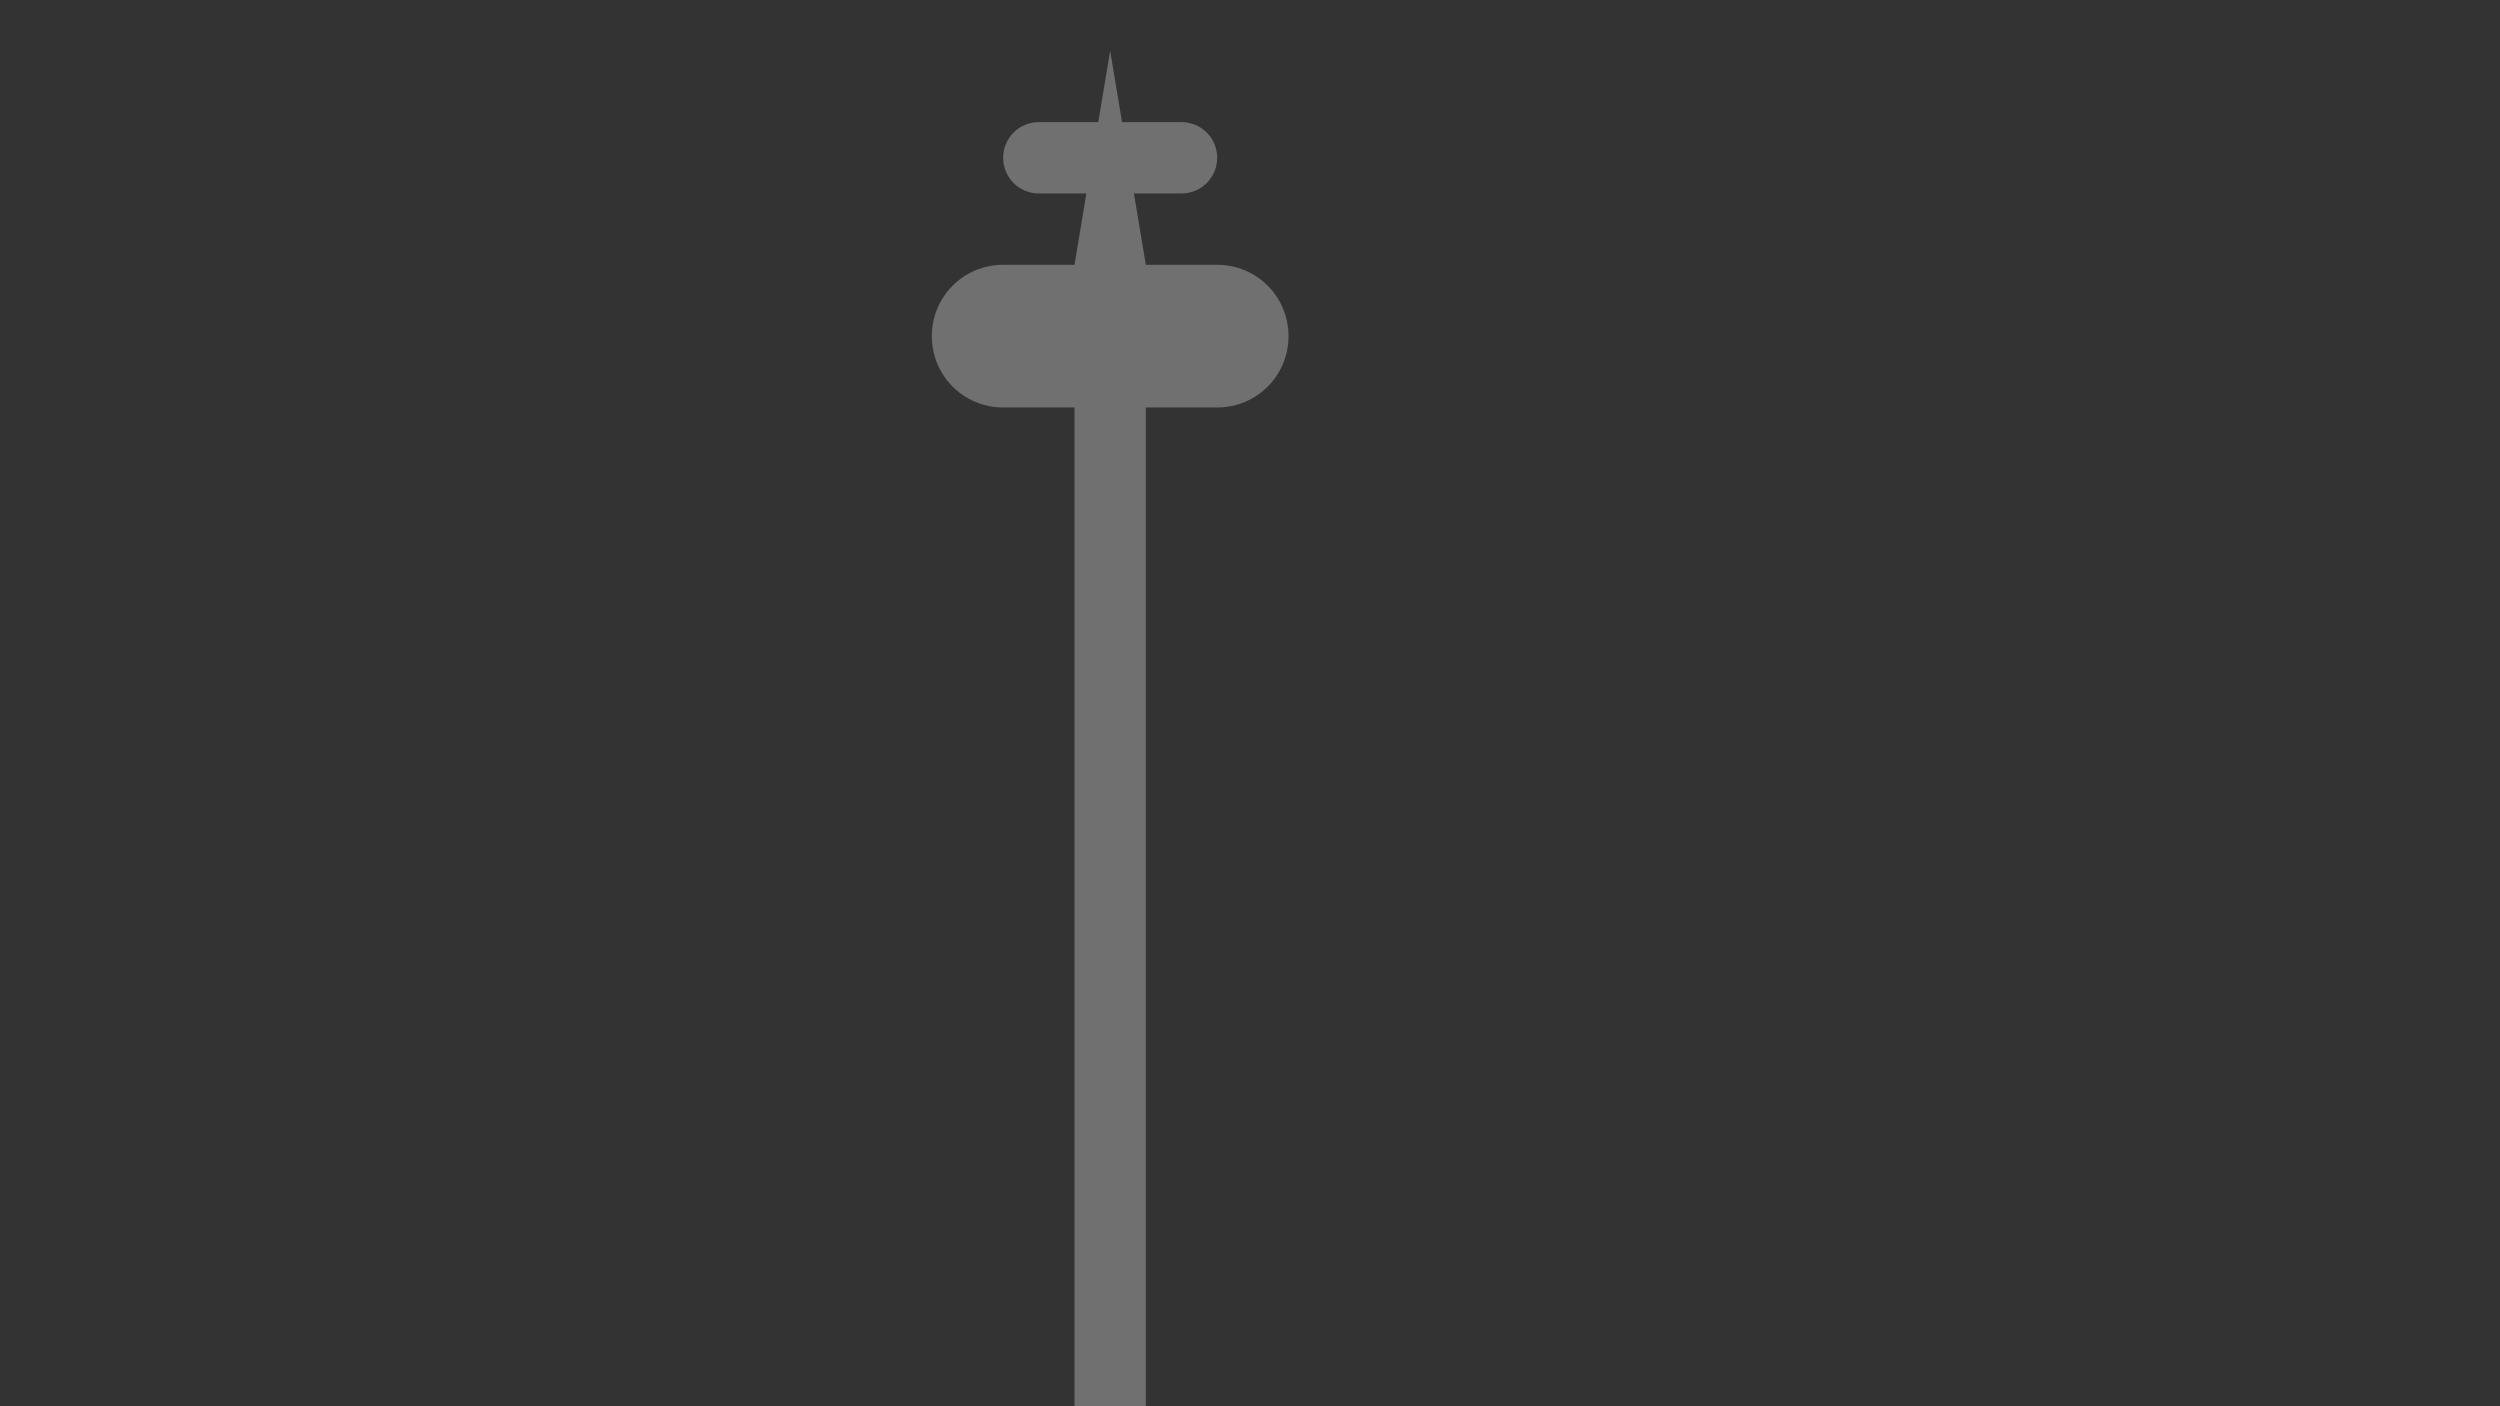 <?xml version="1.0" encoding="UTF-8" standalone="no"?>
<!-- Created with Inkscape (http://www.inkscape.org/) -->

<svg
   sodipodi:docname="object-tower.svg"
   inkscape:version="1.1 (c4e8f9ed74, 2021-05-24)"
   id="svg5"
   version="1.1"
   viewBox="0 0 508 285.75"
   height="1080"
   width="1920"
   xmlns:inkscape="http://www.inkscape.org/namespaces/inkscape"
   xmlns:sodipodi="http://sodipodi.sourceforge.net/DTD/sodipodi-0.dtd"
   xmlns="http://www.w3.org/2000/svg"
   xmlns:svg="http://www.w3.org/2000/svg">
  <rect x="0" y="0" width="508" height="285.75" fill="#333333" stroke="none"/>
  <sodipodi:namedview
     id="namedview7"
     pagecolor="#505050"
     bordercolor="#eeeeee"
     borderopacity="1"
     inkscape:pageshadow="0"
     inkscape:pageopacity="0"
     inkscape:pagecheckerboard="0"
     inkscape:document-units="mm"
     showgrid="true"
     units="px"
     width="1920px"
     inkscape:zoom="0.5499273"
     inkscape:cx="308.22256"
     inkscape:cy="689.182"
     inkscape:window-width="2560"
     inkscape:window-height="1403"
     inkscape:window-x="0"
     inkscape:window-y="0"
     inkscape:window-maximized="1"
     inkscape:current-layer="layer1">
    <inkscape:grid
       type="xygrid"
       id="grid824" />
    <inkscape:grid
       type="xygrid"
       id="grid1456"
       color="#ff3fff"
       opacity="1"
       spacingx="508"
       spacingy="285.75"
       originx="254"
       originy="142.875"
       empcolor="#ff3fff"
       empopacity="1" />
  </sodipodi:namedview>
  <defs
     id="defs2" />
  <g
     inkscape:label="Layer 1"
     inkscape:groupmode="layer"
     id="layer1">
    <path
       id="rect9458"
       style="fill:#ffffff;fill-opacity:0.3;stroke:none;stroke-width:1.058;stroke-linecap:round;stroke-linejoin:round"
       d="m 225.585,10.319 -2.418,14.496 H 211.089 c -4.015,0 -7.248,3.233 -7.248,7.248 0,4.016 3.233,7.248 7.248,7.248 h 9.666 l -2.418,14.496 h -14.496 c -8.031,0 -14.496,6.465 -14.496,14.496 0,8.031 6.465,14.496 14.496,14.496 h 14.496 V 285.75 h 14.496 V 82.801 h 14.496 c 8.031,0 14.496,-6.465 14.496,-14.496 0,-8.031 -6.465,-14.496 -14.496,-14.496 h -14.496 l -2.418,-14.496 h 9.666 c 4.016,0 7.248,-3.233 7.248,-7.248 0,-4.016 -3.233,-7.248 -7.248,-7.248 h -12.078 z" />
  </g>
</svg>

